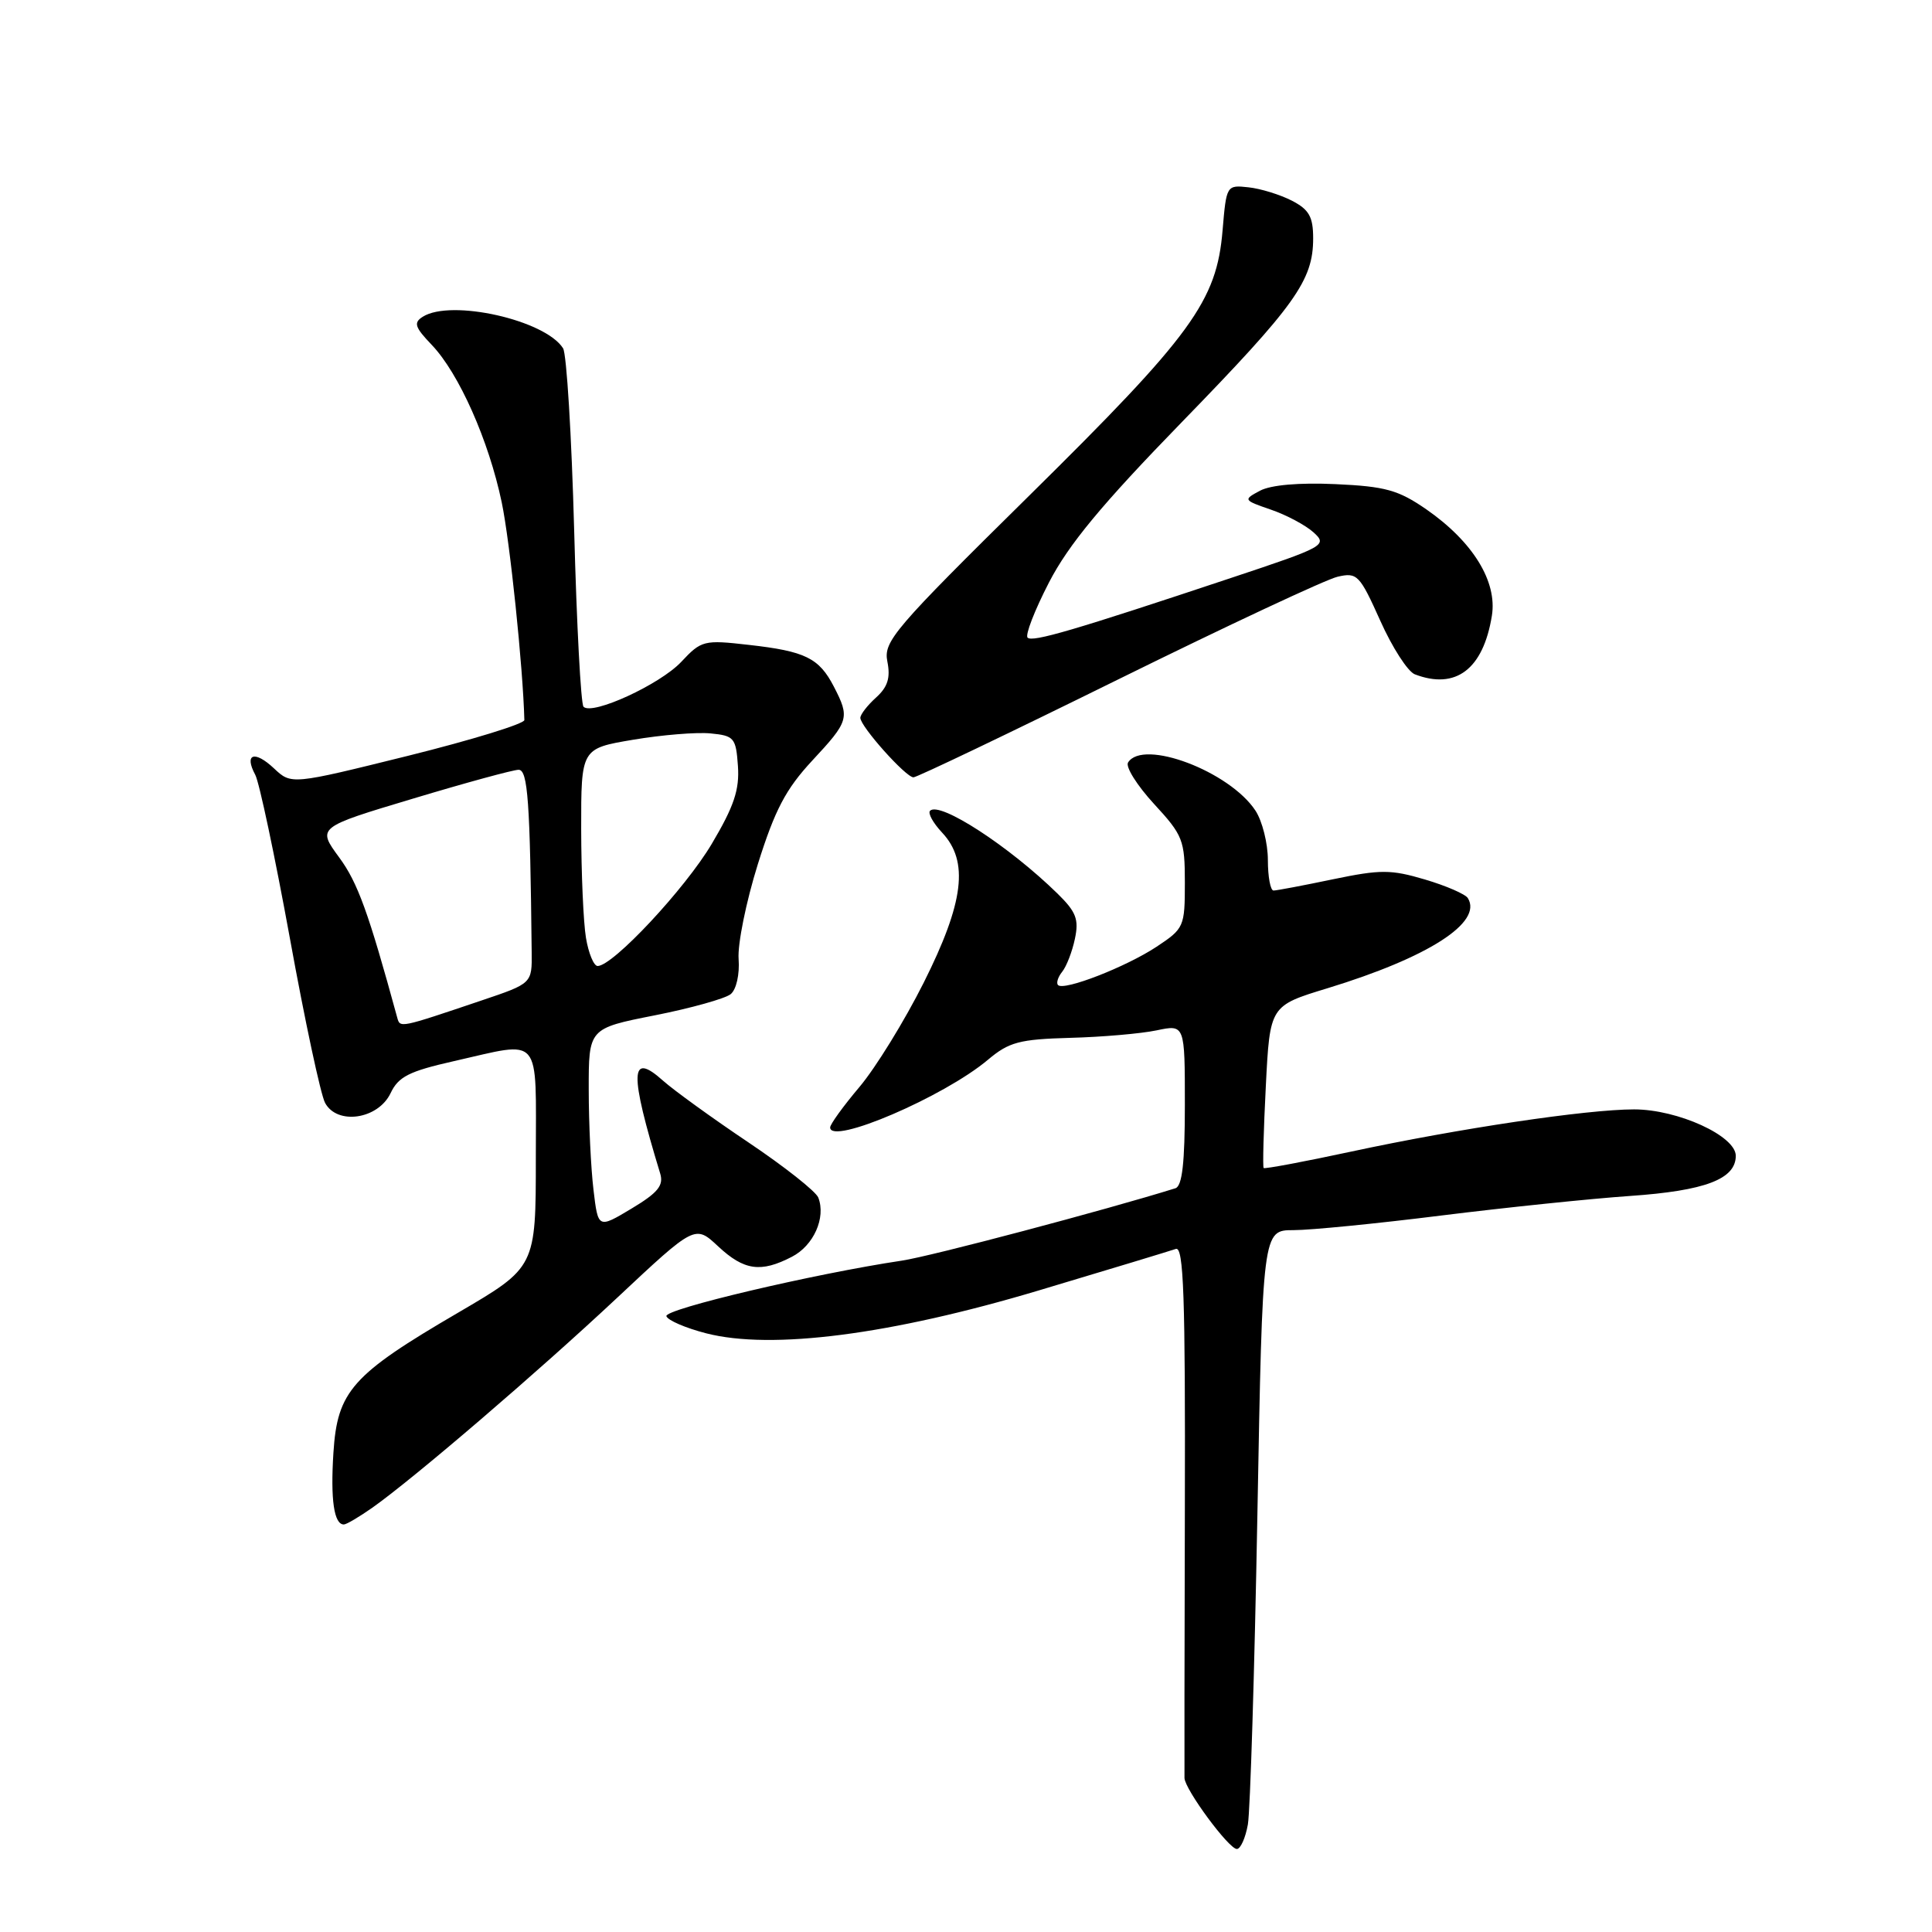 <?xml version="1.0" encoding="UTF-8" standalone="no"?>
<!DOCTYPE svg PUBLIC "-//W3C//DTD SVG 1.1//EN" "http://www.w3.org/Graphics/SVG/1.1/DTD/svg11.dtd" >
<svg xmlns="http://www.w3.org/2000/svg" xmlns:xlink="http://www.w3.org/1999/xlink" version="1.1" viewBox="0 0 256 256">
 <g >
 <path fill="currentColor"
d=" M 165.35 241.75 C 165.66 239.96 166.23 221.51 166.61 200.75 C 167.30 163.00 167.30 163.00 171.40 163.00 C 173.65 163.00 182.47 162.13 191.00 161.06 C 199.53 160.00 210.78 158.83 216.00 158.47 C 225.94 157.78 230.00 156.24 230.00 153.15 C 230.00 150.51 222.31 147.00 216.52 147.00 C 210.25 147.00 193.30 149.53 179.10 152.58 C 172.83 153.93 167.58 154.91 167.44 154.77 C 167.30 154.62 167.43 149.72 167.73 143.88 C 168.27 133.27 168.27 133.27 175.89 130.95 C 189.25 126.87 196.49 122.23 194.50 119.01 C 194.18 118.48 191.62 117.37 188.82 116.54 C 184.30 115.20 182.94 115.20 176.62 116.51 C 172.70 117.33 169.16 118.00 168.75 118.00 C 168.34 118.00 168.00 116.18 168.00 113.96 C 168.00 111.75 167.26 108.80 166.36 107.42 C 162.93 102.20 151.44 97.86 149.47 101.04 C 149.12 101.62 150.67 104.08 152.91 106.52 C 156.75 110.68 157.00 111.32 157.00 116.96 C 157.00 122.80 156.89 123.04 153.25 125.45 C 149.19 128.13 140.99 131.32 140.20 130.53 C 139.93 130.27 140.18 129.47 140.74 128.77 C 141.31 128.07 142.07 126.11 142.43 124.40 C 142.98 121.82 142.60 120.83 140.12 118.40 C 133.70 112.12 124.51 106.15 123.24 107.43 C 122.92 107.75 123.64 109.05 124.83 110.32 C 128.41 114.13 127.74 119.56 122.39 130.22 C 119.85 135.28 116.03 141.48 113.89 144.02 C 111.75 146.55 110.00 148.97 110.00 149.39 C 110.00 151.80 125.08 145.33 130.90 140.43 C 133.70 138.07 135.07 137.71 141.80 137.52 C 146.04 137.41 151.19 136.96 153.25 136.53 C 157.00 135.74 157.00 135.74 157.00 146.40 C 157.00 154.06 156.65 157.17 155.75 157.45 C 146.56 160.32 123.34 166.47 119.50 167.04 C 107.83 168.79 87.99 173.47 88.30 174.40 C 88.48 174.95 90.85 175.97 93.57 176.67 C 102.23 178.90 118.04 176.86 137.71 170.97 C 146.95 168.21 155.08 165.74 155.80 165.49 C 156.84 165.12 157.07 171.72 157.00 199.76 C 156.95 218.87 156.93 234.99 156.95 235.60 C 157.02 237.14 162.82 245.00 163.89 245.00 C 164.38 245.00 165.03 243.54 165.35 241.75 Z  M 49.35 199.77 C 54.96 195.79 71.24 181.83 81.80 171.94 C 92.10 162.29 92.10 162.29 95.16 165.15 C 98.59 168.35 100.81 168.67 104.93 166.53 C 107.81 165.05 109.46 161.36 108.43 158.69 C 108.12 157.88 103.96 154.59 99.18 151.38 C 94.41 148.18 89.31 144.49 87.86 143.20 C 83.46 139.26 83.37 142.00 87.48 155.50 C 87.96 157.09 87.17 158.05 83.67 160.15 C 79.25 162.80 79.25 162.80 78.64 157.65 C 78.30 154.82 78.01 148.85 78.01 144.39 C 78.00 136.27 78.00 136.27 86.75 134.54 C 91.56 133.59 96.09 132.32 96.82 131.73 C 97.57 131.11 98.02 129.11 97.87 127.07 C 97.72 125.11 98.87 119.45 100.42 114.50 C 102.68 107.30 104.12 104.56 107.62 100.79 C 112.50 95.55 112.63 95.12 110.49 90.98 C 108.53 87.19 106.71 86.29 99.22 85.45 C 93.27 84.77 92.94 84.85 90.27 87.70 C 87.46 90.69 78.49 94.82 77.32 93.65 C 76.97 93.30 76.41 82.78 76.08 70.26 C 75.74 57.74 75.08 46.89 74.61 46.15 C 72.24 42.40 59.76 39.60 56.02 41.97 C 54.77 42.76 54.96 43.35 57.21 45.70 C 60.81 49.47 64.76 58.36 66.48 66.56 C 67.57 71.78 69.30 88.39 69.48 95.41 C 69.49 95.90 62.55 98.04 54.06 100.15 C 38.61 103.98 38.61 103.98 36.31 101.82 C 33.73 99.39 32.32 99.87 33.82 102.66 C 34.36 103.67 36.42 113.42 38.41 124.32 C 40.39 135.23 42.49 145.04 43.07 146.13 C 44.67 149.12 50.09 148.32 51.75 144.86 C 52.79 142.66 54.20 141.95 60.13 140.61 C 71.95 137.94 71.00 136.82 71.00 153.45 C 71.00 167.91 71.00 167.91 60.73 173.92 C 46.63 182.15 44.70 184.32 44.18 192.50 C 43.78 198.74 44.26 202.00 45.56 202.00 C 45.91 202.00 47.61 200.99 49.35 199.77 Z  M 148.18 90.02 C 162.66 82.88 175.73 76.76 177.24 76.42 C 179.83 75.82 180.16 76.16 182.89 82.24 C 184.48 85.80 186.54 88.99 187.47 89.35 C 192.90 91.43 196.53 88.68 197.68 81.60 C 198.42 77.05 195.16 71.77 188.98 67.48 C 185.28 64.93 183.57 64.45 176.96 64.15 C 172.13 63.93 168.39 64.26 166.96 65.02 C 164.71 66.22 164.74 66.27 168.40 67.53 C 170.45 68.23 173.00 69.59 174.06 70.55 C 175.92 72.24 175.54 72.45 163.24 76.54 C 142.24 83.54 136.80 85.13 136.16 84.49 C 135.82 84.15 137.09 80.87 138.99 77.19 C 141.58 72.17 145.96 66.87 156.60 55.93 C 171.67 40.43 174.00 37.16 174.00 31.58 C 174.00 28.72 173.46 27.77 171.18 26.59 C 169.62 25.79 167.04 24.99 165.43 24.82 C 162.53 24.50 162.50 24.56 162.00 30.50 C 161.22 39.91 157.97 44.37 136.41 65.64 C 118.42 83.38 117.05 84.99 117.58 87.66 C 118.01 89.81 117.63 91.03 116.08 92.43 C 114.94 93.46 114.00 94.67 114.00 95.12 C 114.00 96.25 120.02 103.00 121.04 103.00 C 121.49 103.00 133.71 97.16 148.18 90.02 Z  M 52.63 134.82 C 48.84 120.94 47.40 116.94 44.94 113.61 C 42.02 109.63 42.02 109.63 54.73 105.82 C 61.71 103.72 68.01 102.00 68.72 102.00 C 69.94 102.00 70.24 106.16 70.45 126.16 C 70.50 130.31 70.50 130.31 63.83 132.56 C 52.87 136.26 53.02 136.23 52.63 134.82 Z  M 77.64 124.25 C 77.30 122.19 77.02 115.70 77.01 109.84 C 77.00 99.18 77.00 99.18 83.89 98.02 C 87.68 97.38 92.29 97.00 94.14 97.18 C 97.28 97.48 97.52 97.76 97.78 101.50 C 98.00 104.64 97.26 106.85 94.31 111.82 C 90.77 117.78 81.22 128.00 79.19 128.00 C 78.68 128.00 77.98 126.31 77.64 124.25 Z "/>
</g>
</svg>